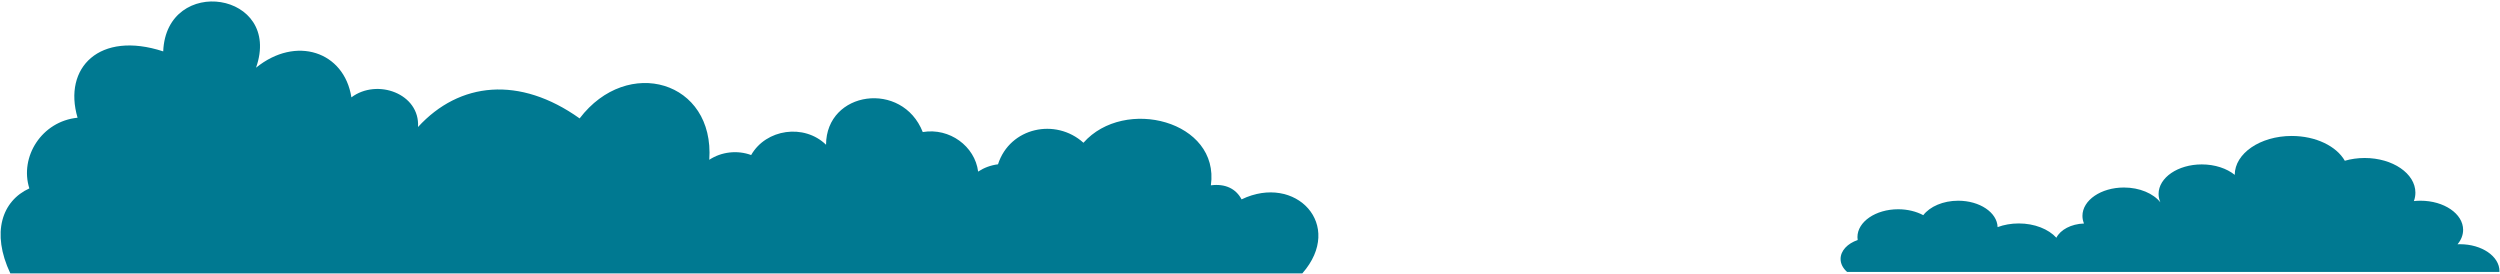 <svg width="1471" height="161" viewBox="0 0 1471 161" fill="none" xmlns="http://www.w3.org/2000/svg">
<path d="M766.278 160.869C791.3 132.342 762.303 102.003 730.542 117.31C727.182 110.946 720.884 107.957 712.48 109.048C717.796 71.096 661.574 56.732 637.502 84.002C621.213 69.266 594.236 74.903 587.225 96.677C582.932 97.21 578.952 98.71 575.536 100.973C573.646 86.059 558.721 75.033 542.948 77.702C530.903 47.171 486.133 53.434 486.046 85.17C473.128 72.63 450.747 75.876 441.977 91.226C433.837 88.224 424.506 89.295 417.336 94.023C420.586 47.531 369.185 32.682 341.051 69.673C305.757 44.523 270.329 48.114 245.962 74.735C247.191 55.047 221.808 45.959 206.764 57.289C202.554 30.238 174.058 20.823 150.65 39.841C166.356 -4.937 97.894 -15.02 96.035 30.195C96.035 30.21 96.035 30.224 96.035 30.238C58.532 17.95 36.968 39.841 45.639 69.269C24.544 71.357 11.4 92.333 17.27 110.853C1.171 118.205 -5.246 136.911 6.07 160.854H766.278V160.869Z" fill="#007991"/>
<g clip-path="url(#clip0)">
<path d="M1470.67 160C1470.67 159.855 1470.69 159.72 1470.69 159.575C1470.69 150.804 1460.29 143.695 1447.46 143.695C1446.97 143.695 1446.48 143.713 1446.01 143.731C1448.1 141.229 1449.3 138.329 1449.3 135.239C1449.3 125.772 1438.07 118.103 1424.23 118.103C1422.91 118.103 1421.6 118.175 1420.33 118.311C1420.92 116.73 1421.22 115.068 1421.22 113.36C1421.22 102.096 1407.86 92.963 1391.38 92.963C1387.23 92.963 1383.28 93.541 1379.69 94.589C1374.8 86.043 1362.66 80 1348.45 80C1329.95 80 1314.94 90.244 1314.92 102.891C1310.25 99.124 1303.3 96.739 1295.52 96.739C1281.48 96.739 1270.11 104.517 1270.11 114.11C1270.11 115.818 1270.48 117.471 1271.15 119.033C1267.02 113.848 1258.97 110.334 1249.72 110.334C1236.24 110.334 1225.31 117.805 1225.31 127.019C1225.31 128.573 1225.63 130.081 1226.21 131.509C1218.65 131.771 1212.32 135.194 1209.97 139.883C1205.37 134.833 1197.18 131.472 1187.84 131.472C1183.33 131.472 1179.09 132.258 1175.39 133.631C1175.14 125.023 1164.86 118.103 1152.21 118.103C1143.28 118.103 1135.54 121.554 1131.65 126.612C1127.58 124.435 1122.46 123.126 1116.89 123.126C1103.65 123.126 1092.92 130.461 1092.92 139.512C1092.92 140.09 1092.96 140.659 1093.06 141.229C1087.1 143.279 1083 147.489 1083 152.376C1083 155.248 1084.44 157.895 1086.83 160H1470.67Z" fill="#007991"/>
</g>
<defs>
<clipPath id="clip0">
<rect width="387.692" height="80" fill="white" transform="translate(1083 80)"/>
</clipPath>
</defs>
</svg>
